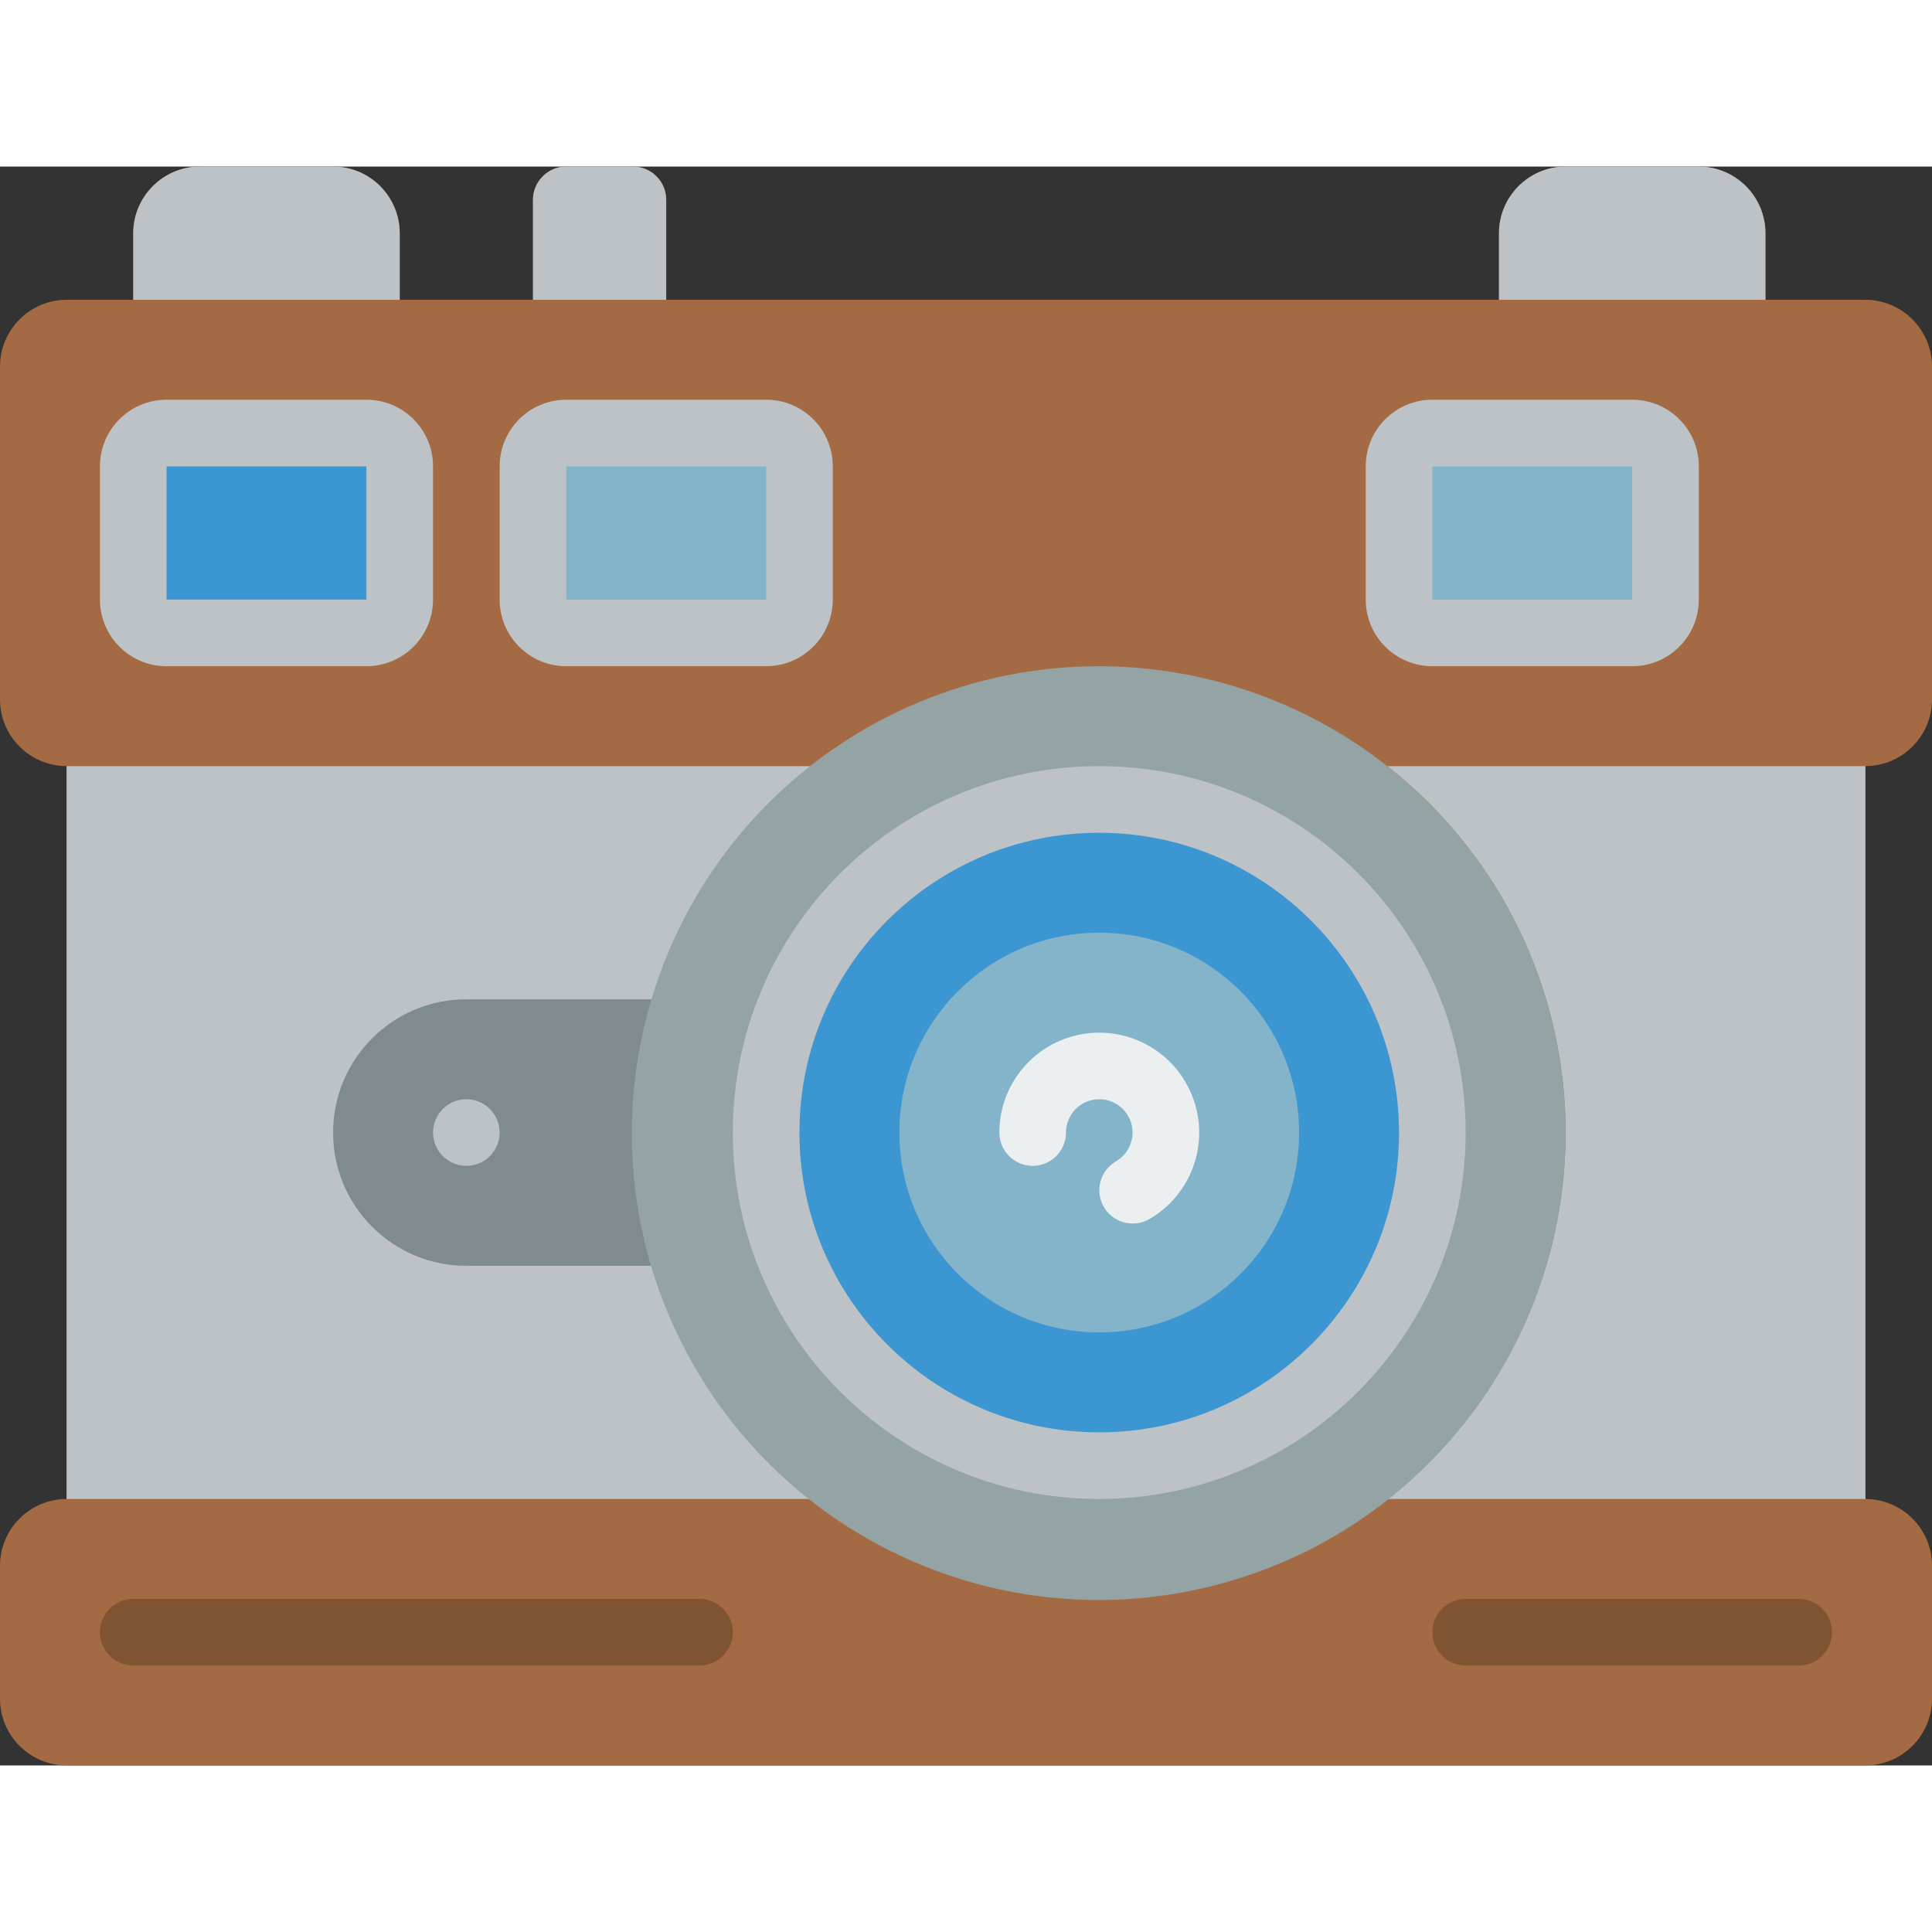 <svg height="512" viewBox="0 0 58 48" width="512" xmlns="http://www.w3.org/2000/svg"><rect x="0" y="0" width="58" height="48" fill="#333333" stroke="none"/><g id="Page-1" fill="none" fill-rule="evenodd"><g id="001---Camera" fill-rule="nonzero"><path id="Shape" d="m58 16v-10c-.003-1.103-.897-1.997-2-2h-3v-2c-.003-1.103-.897-1.997-2-2h-4c-1.103.003-1.997.897-2 2v2h-25v-3c0-.552-.448-1-1-1h-2c-.552 0-1 .448-1 1v3h-4v-2c-.003-1.103-.897-1.997-2-2h-4c-1.103.003-1.997.897-2 2v2h-2c-1.103.003-1.997.897-2 2v10c.003 1.103.897 1.997 2 2v22c-1.103.003-1.997.897-2 2v4c.003 1.103.897 1.997 2 2h54c1.103-.003 1.997-.897 2-2v-4c-.003-1.103-.897-1.997-2-2v-22c1.103-.003 1.997-.897 2-2z" fill="#a46a43"/><path id="Shape" d="m24.35 40h-22.35v-22h22.35c-3.378 2.651-5.35 6.706-5.35 11s1.973 8.349 5.35 11z" fill="#bcc2c6"/><path id="Shape" d="m19.63 33h-5.63c-2.209 0-4-1.791-4-4s1.791-4 4-4h5.63z" fill="#7f8b8c"/><path id="Shape" d="m56 18v22h-14.35c3.378-2.651 5.35-6.706 5.35-11s-1.973-8.349-5.35-11z" fill="#bcc2c6"/><path id="Shape" d="m47 29c.007 6.532-4.498 12.203-10.863 13.673-6.365 1.469-12.9-1.652-15.757-7.526-2.857-5.874-1.277-12.943 3.808-17.042s12.328-4.142 17.462-.104c3.381 2.648 5.354 6.706 5.35 11z" fill="#94a4a4"/><circle id="Oval" cx="33" cy="29" fill="#3b96d2" r="10"/><path id="Shape" d="m33 40c-6.075 0-11-4.925-11-11s4.925-11 11-11 11 4.925 11 11c-.007 6.072-4.928 10.993-11 11zm0-20c-4.971 0-9 4.029-9 9s4.029 9 9 9 9-4.029 9-9c-.006-4.968-4.032-8.994-9-9z" fill="#bcc2c6"/><circle id="Oval" cx="33" cy="29" fill="#83b4ca" r="6"/><path id="Shape" d="m34 31.731c-.452-.001-.847-.305-.964-.741-.117-.436.073-.897.464-1.124.42-.243.606-.752.44-1.208-.166-.456-.635-.727-1.113-.643-.478.084-.826.5-.826.985 0 .552-.448 1-1 1s-1-.448-1-1c.001-1.456 1.047-2.701 2.48-2.953 1.434-.252 2.841.561 3.339 1.929.498 1.368-.059 2.896-1.319 3.624-.152.087-.325.132-.5.131z" fill="#ebeff0"/><g fill="#bcc2c6"><path id="Shape" d="m12 2v2h-8v-2c.003-1.103.897-1.997 2-2h4c1.103.003 1.997.897 2 2z"/><path id="Shape" d="m53 2v2h-8v-2c.003-1.103.897-1.997 2-2h4c1.103.003 1.997.897 2 2z"/><path id="Shape" d="m20 1v3h-4v-3c0-.552.448-1 1-1h2c.552 0 1 .448 1 1z"/></g><path id="Shape" d="m21 45h-17c-.552 0-1-.448-1-1s.448-1 1-1h17c.552 0 1 .448 1 1s-.448 1-1 1z" fill="#805333"/><path id="Shape" d="m54 45h-10c-.552 0-1-.448-1-1s.448-1 1-1h10c.552 0 1 .448 1 1s-.448 1-1 1z" fill="#805333"/><circle id="Oval" cx="14" cy="29" fill="#bcc2c6" r="1"/><rect id="Rectangle-path" fill="#3b96d2" height="6" rx="1" width="8" x="4" y="8"/><rect id="Rectangle-path" fill="#83b4ca" height="6" rx="1" width="8" x="16" y="8"/><rect id="Rectangle-path" fill="#83b4ca" height="6" rx="1" width="8" x="42" y="8"/><path id="Shape" d="m11 15h-6c-1.105 0-2-.895-2-2v-4c0-1.105.895-2 2-2h6c1.105 0 2 .895 2 2v4c0 1.105-.895 2-2 2zm-6-6v4h6v-4z" fill="#bcc2c6"/><path id="Shape" d="m23 15h-6c-1.105 0-2-.895-2-2v-4c0-1.105.895-2 2-2h6c1.105 0 2 .895 2 2v4c0 1.105-.895 2-2 2zm-6-6v4h6v-4z" fill="#bcc2c6"/><path id="Shape" d="m49 15h-6c-1.105 0-2-.895-2-2v-4c0-1.105.895-2 2-2h6c1.105 0 2 .895 2 2v4c0 1.105-.895 2-2 2zm-6-6v4h6v-4z" fill="#bcc2c6"/></g></g></svg>